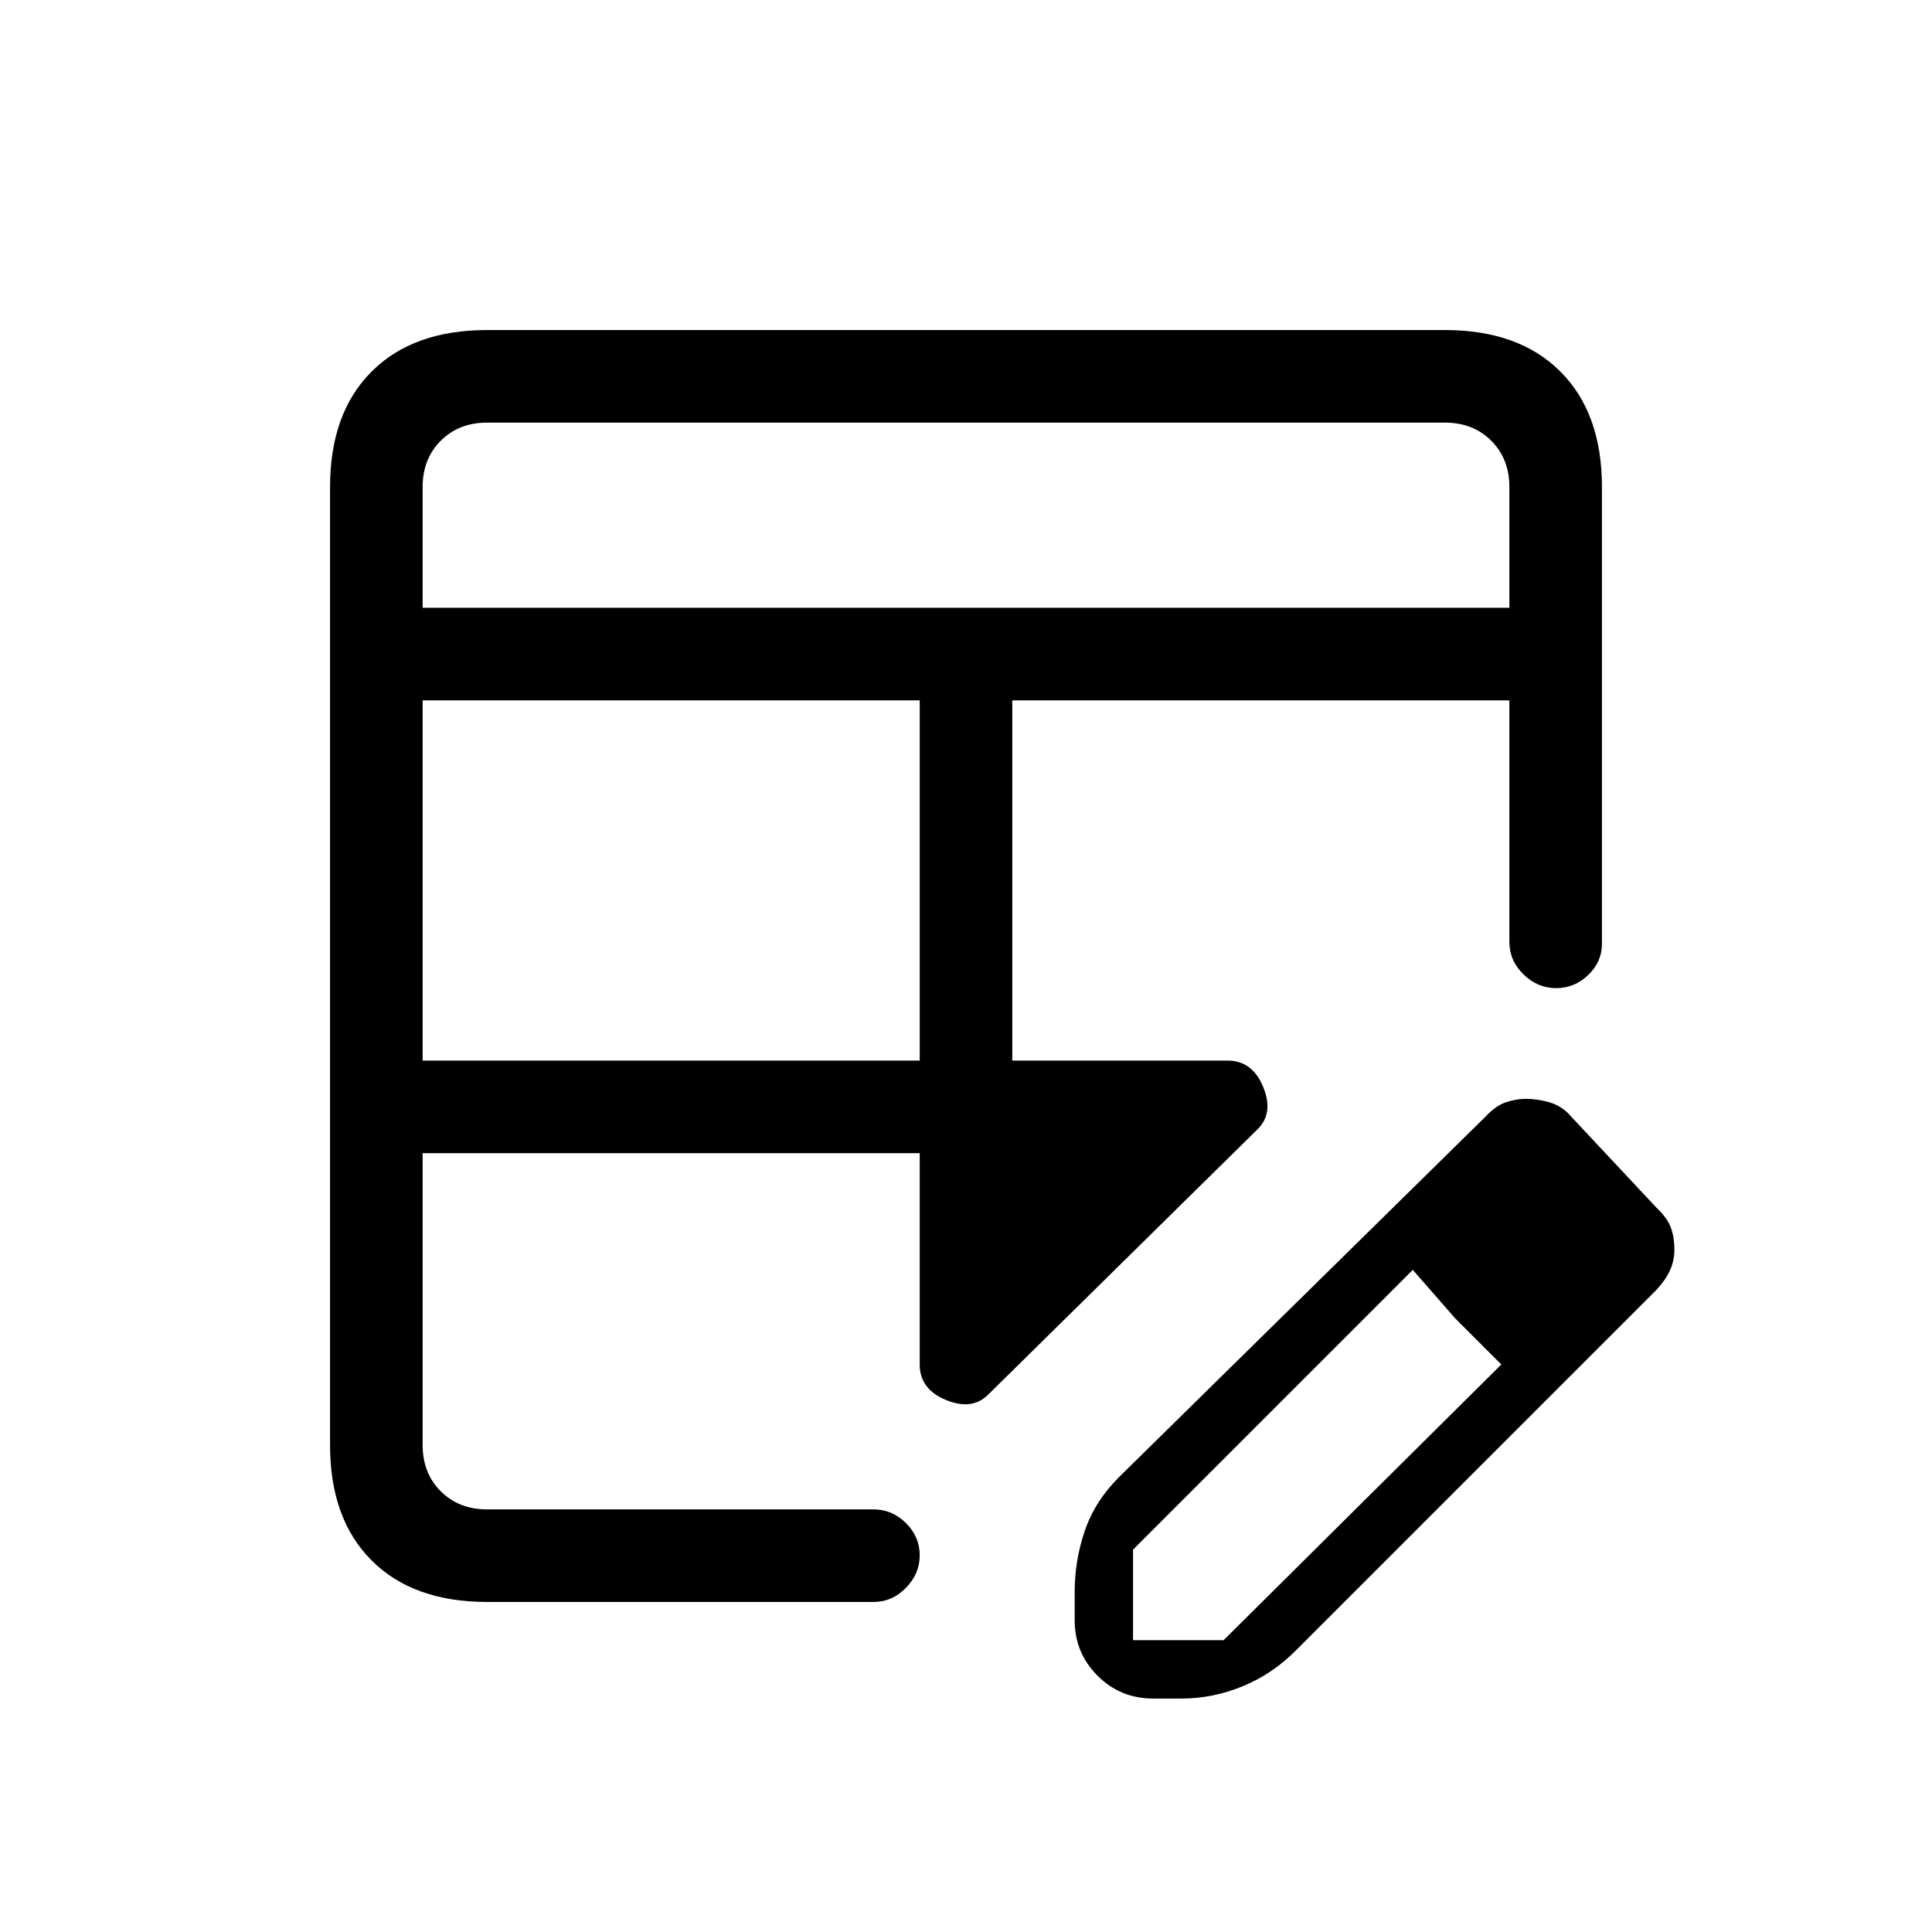 <svg xmlns="http://www.w3.org/2000/svg" height="20" viewBox="0 -960 960 960" width="20"><path d="M210-433h247v-179H210v179Zm0-225h540v-60q0-14-9-23t-23-9H242q-14 0-23 9t-9 23v60Zm363 542q-16.3 0-27.65-11.35Q534-138.7 534-155v-14q0-15.56 5-30.28T556-226l182-179q5.09-5.53 10.2-7.26 5.11-1.74 10.11-1.74 5 0 10.76 1.5T779-407l44 47q5.59 5.26 7.29 10.13Q832-345 832-339.24q0 5.76-2.24 10.57-2.23 4.82-6.76 9.67L644-140q-11.73 11.83-26.54 17.91Q602.65-116 587-116h-14Zm230-223-45-46 45 46ZM242-164q-36.73 0-57.36-20.64Q164-205.27 164-242v-476q0-36.72 20.64-57.36Q205.27-796 242-796h476q36.72 0 57.36 20.64T796-718v227q0 8.87-6.79 15.44-6.79 6.56-16 6.56T757-475.85q-7-6.85-7-16.15v-120H503v179h107q12.25 0 17.63 13 5.37 13-2.63 21L491-267q-8 8-21 2.62-13-5.37-13-17.62v-105H210v145q0 14 9 23t23 9h192q9.3 0 16.15 6.79 6.85 6.79 6.85 16T450.15-171q-6.85 7-16.15 7H242Zm-32-46v-177 177Zm293-223v7-186 179Zm60 288h45l138-137-44-47-139 139v45Zm160-160-21-24 44 47-23-23Z"/></svg>